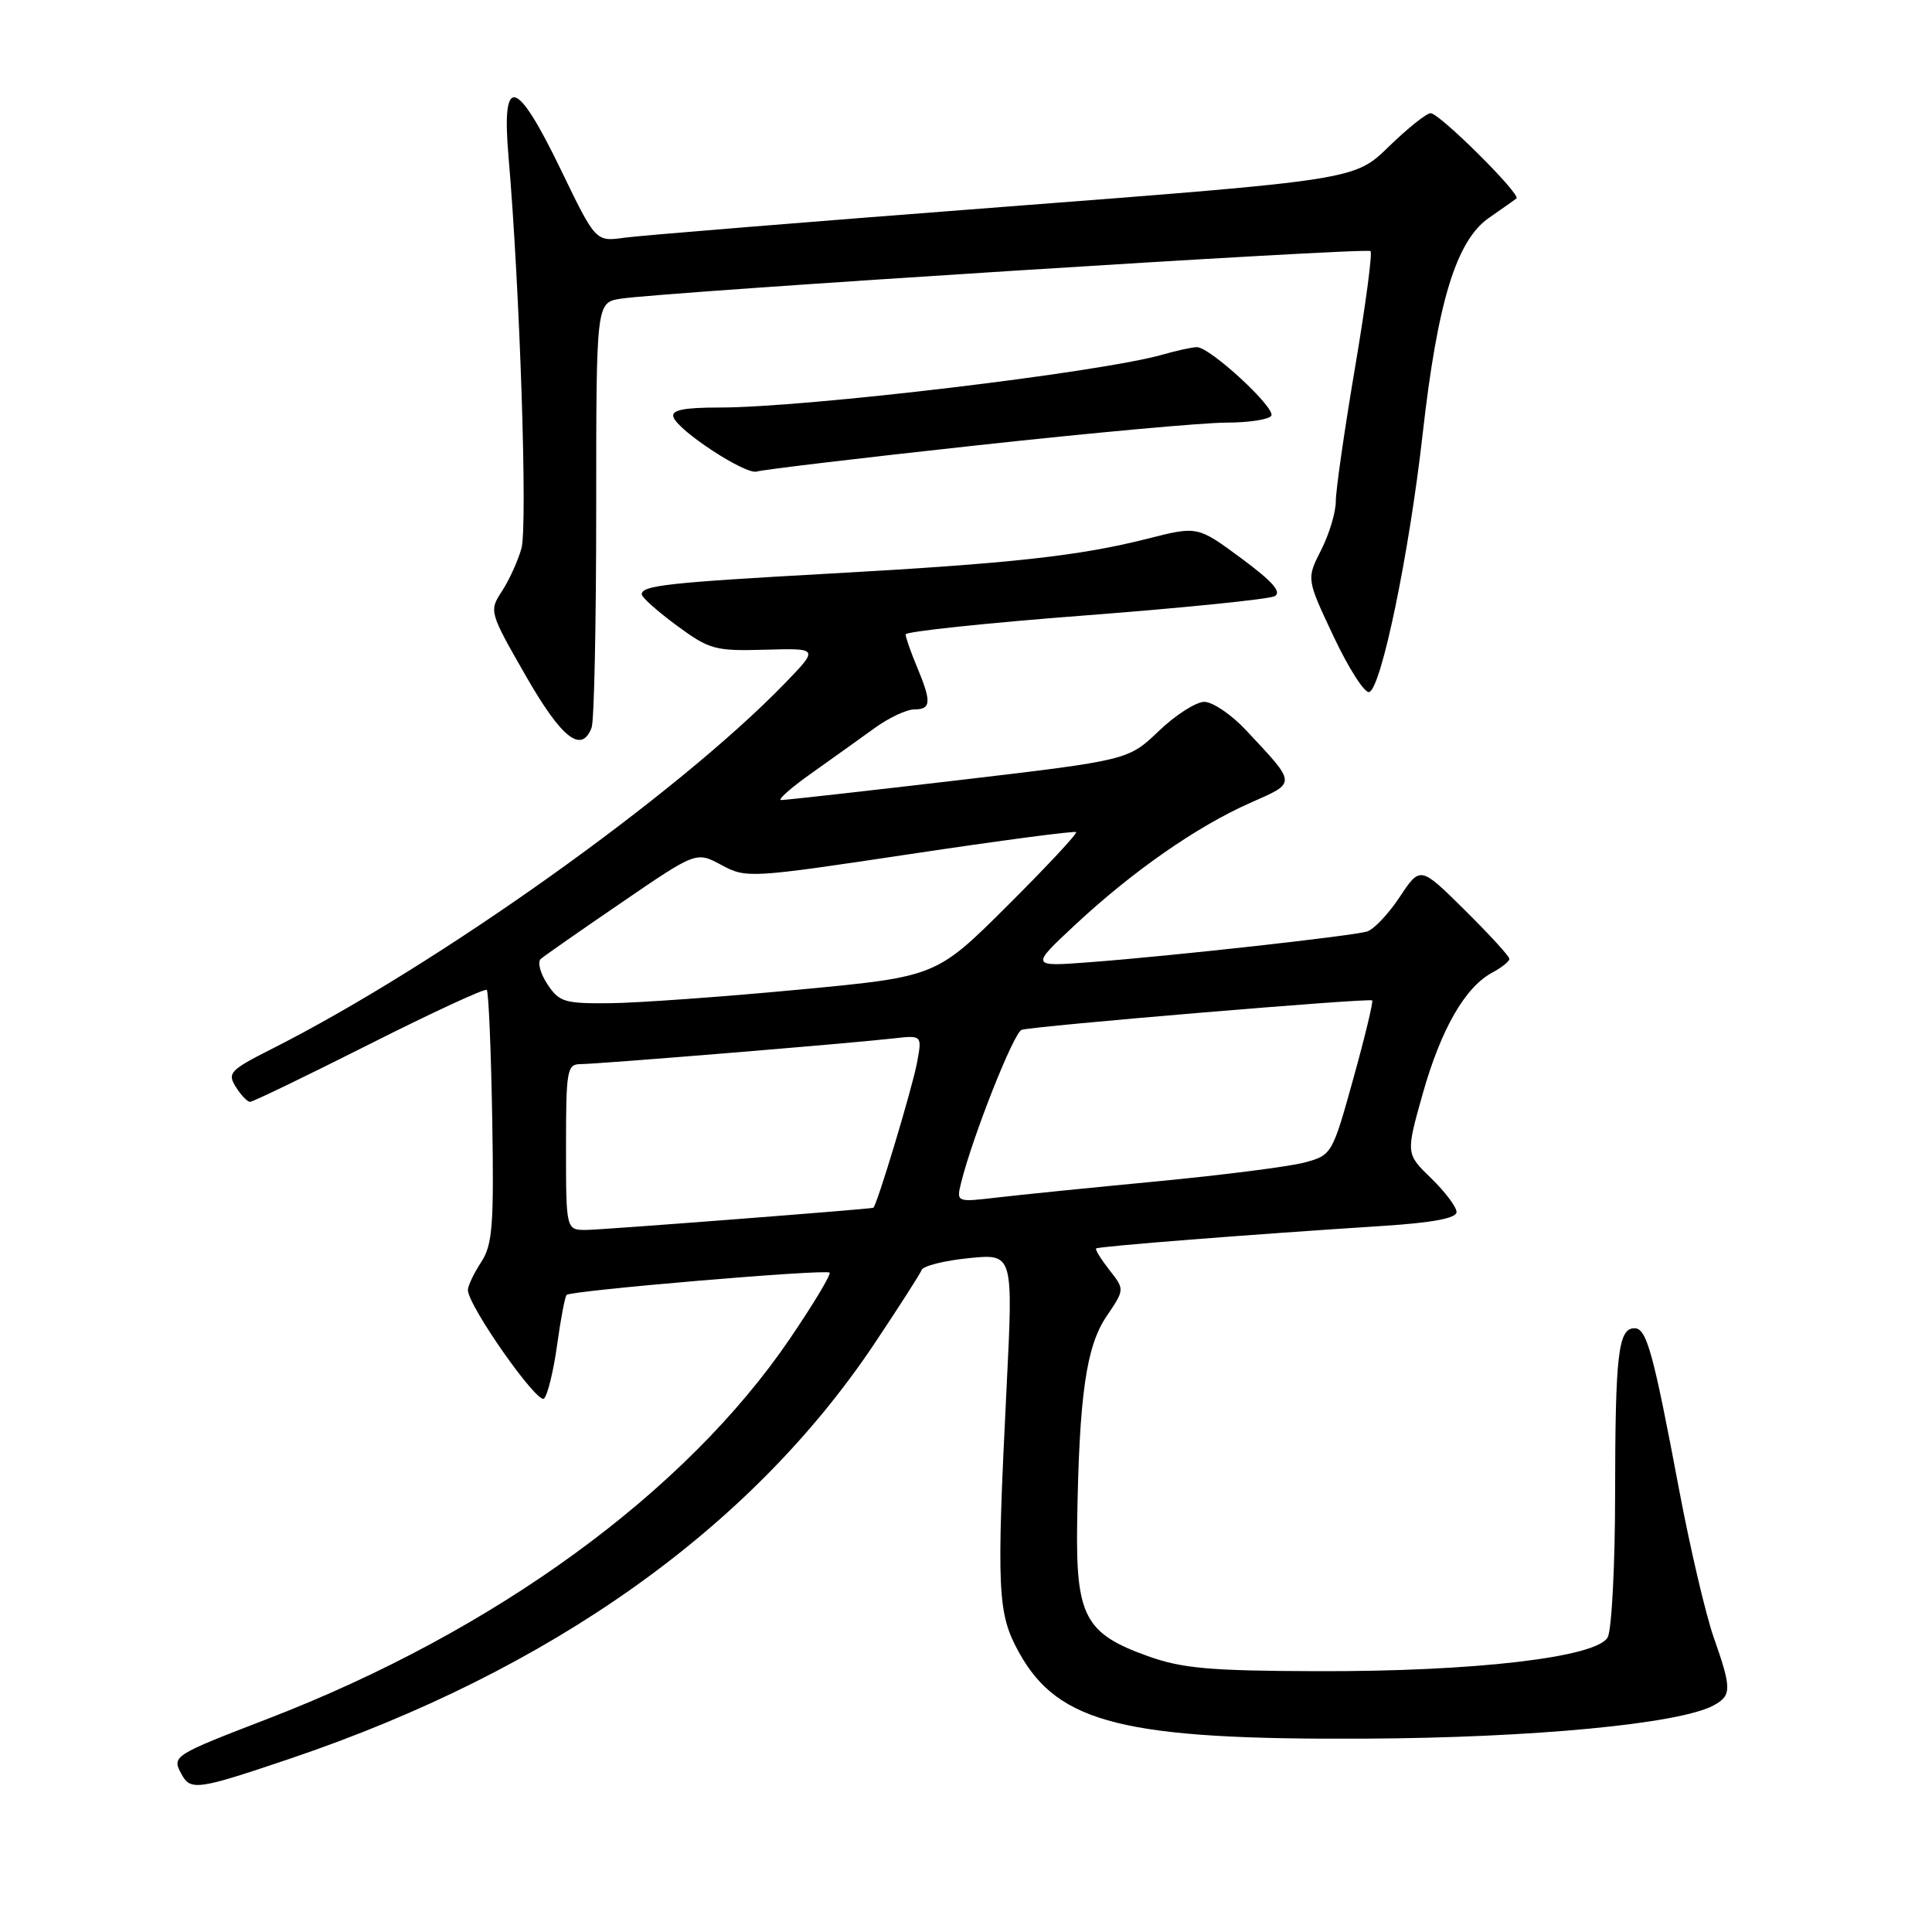 <?xml version="1.0" encoding="UTF-8" standalone="no"?>
<!DOCTYPE svg PUBLIC "-//W3C//DTD SVG 1.1//EN" "http://www.w3.org/Graphics/SVG/1.1/DTD/svg11.dtd" >
<svg xmlns="http://www.w3.org/2000/svg" xmlns:xlink="http://www.w3.org/1999/xlink" version="1.1" viewBox="0 0 256 256">
 <g >
 <path fill="currentColor"
d=" M 38.50 233.01 C 73.00 221.33 99.50 202.51 115.86 178.05 C 119.10 173.20 121.92 168.80 122.13 168.27 C 122.33 167.74 125.15 167.03 128.38 166.71 C 134.26 166.12 134.26 166.12 133.38 183.81 C 132.03 210.94 132.16 213.78 135.03 218.97 C 140.24 228.38 148.99 230.55 181.00 230.38 C 203.22 230.26 222.48 228.42 227.03 225.99 C 229.47 224.68 229.48 223.79 227.07 216.95 C 226.02 213.94 223.96 205.18 222.51 197.49 C 219.05 179.12 218.19 176.00 216.58 176.00 C 214.43 176.00 214.03 179.42 214.01 197.82 C 214.01 207.34 213.56 215.95 213.03 216.95 C 211.60 219.61 195.32 221.51 174.50 221.44 C 160.28 221.40 156.61 221.07 152.08 219.44 C 143.75 216.46 142.54 214.15 142.73 201.72 C 142.99 184.92 143.92 178.40 146.62 174.42 C 149.03 170.86 149.03 170.86 147.00 168.28 C 145.89 166.86 145.09 165.57 145.24 165.43 C 145.51 165.15 165.80 163.56 183.25 162.44 C 189.87 162.01 193.00 161.42 193.00 160.60 C 193.00 159.94 191.49 157.93 189.64 156.13 C 186.28 152.88 186.28 152.88 188.52 144.92 C 190.94 136.36 194.13 130.80 197.74 128.87 C 198.98 128.21 200.00 127.39 200.00 127.05 C 200.00 126.71 197.34 123.81 194.10 120.60 C 188.19 114.75 188.19 114.75 185.48 118.84 C 183.99 121.09 182.04 123.16 181.14 123.43 C 179.12 124.03 155.35 126.67 144.50 127.49 C 136.50 128.10 136.50 128.10 142.50 122.51 C 150.10 115.43 158.60 109.51 165.67 106.38 C 171.85 103.65 171.87 103.99 165.10 96.75 C 163.17 94.69 160.69 93.00 159.58 93.00 C 158.48 93.00 155.76 94.74 153.54 96.87 C 149.50 100.73 149.50 100.73 127.00 103.38 C 114.62 104.83 104.06 106.02 103.51 106.01 C 102.97 106.01 104.77 104.41 107.51 102.47 C 110.26 100.52 114.03 97.82 115.90 96.47 C 117.77 95.11 120.13 94.00 121.15 94.00 C 123.39 94.00 123.45 93.02 121.50 88.35 C 120.67 86.37 120.00 84.44 120.00 84.06 C 120.00 83.68 130.69 82.55 143.75 81.55 C 156.81 80.55 168.12 79.40 168.89 79.00 C 169.88 78.47 168.63 77.05 164.48 73.98 C 158.68 69.70 158.68 69.70 152.09 71.37 C 143.05 73.67 133.96 74.67 110.00 76.00 C 88.42 77.20 84.98 77.58 85.04 78.77 C 85.06 79.17 87.15 81.03 89.69 82.90 C 94.01 86.08 94.76 86.28 101.40 86.09 C 108.50 85.89 108.50 85.89 104.00 90.54 C 89.77 105.25 57.95 127.92 35.93 139.03 C 30.49 141.78 30.10 142.19 31.24 144.01 C 31.92 145.11 32.78 146.00 33.14 146.00 C 33.50 146.00 40.61 142.57 48.94 138.37 C 57.26 134.17 64.27 130.93 64.50 131.17 C 64.74 131.41 65.06 139.02 65.22 148.09 C 65.46 162.41 65.27 164.92 63.75 167.25 C 62.79 168.72 62.00 170.38 62.00 170.93 C 62.00 173.00 71.24 186.16 72.09 185.31 C 72.57 184.83 73.35 181.63 73.82 178.21 C 74.29 174.79 74.86 171.81 75.08 171.58 C 75.66 171.01 109.40 168.14 109.92 168.63 C 110.16 168.84 107.80 172.77 104.68 177.36 C 90.82 197.76 65.59 216.14 35.50 227.74 C 22.92 232.59 22.76 232.69 24.03 235.05 C 25.24 237.32 26.13 237.19 38.50 233.01 Z  M 78.39 96.42 C 78.73 95.55 79.00 82.52 79.00 67.46 C 79.00 40.09 79.00 40.09 82.25 39.58 C 87.89 38.69 181.10 32.77 181.60 33.27 C 181.87 33.53 180.94 40.50 179.54 48.76 C 178.14 57.02 177.00 64.97 177.00 66.43 C 177.00 67.89 176.12 70.80 175.05 72.90 C 173.11 76.71 173.11 76.71 176.73 84.38 C 178.72 88.60 180.84 91.89 181.43 91.70 C 183.03 91.17 186.73 73.34 188.51 57.50 C 190.49 39.93 192.98 31.84 197.33 28.84 C 199.07 27.63 200.70 26.49 200.94 26.30 C 201.59 25.78 190.74 15.00 189.57 15.00 C 189.02 15.00 186.53 16.99 184.03 19.42 C 179.50 23.84 179.50 23.84 133.00 27.41 C 107.42 29.37 84.80 31.21 82.72 31.50 C 78.93 32.03 78.93 32.03 74.33 22.52 C 68.41 10.26 66.43 9.76 67.38 20.75 C 68.88 38.10 69.93 69.77 69.09 72.68 C 68.61 74.37 67.44 76.93 66.49 78.37 C 64.80 80.96 64.84 81.12 69.64 89.50 C 74.41 97.83 77.05 99.92 78.39 96.42 Z  M 129.27 59.03 C 144.54 57.36 159.47 56.00 162.46 56.00 C 165.44 56.00 168.14 55.59 168.45 55.09 C 169.08 54.07 160.34 46.00 158.60 46.00 C 157.99 46.00 155.93 46.45 154.04 46.99 C 145.82 49.35 106.84 54.00 95.31 54.00 C 90.58 54.00 88.94 54.34 89.23 55.25 C 89.80 57.06 98.86 62.98 100.29 62.48 C 100.96 62.25 113.99 60.69 129.27 59.03 Z  M 75.00 152.00 C 75.00 141.76 75.13 141.00 76.95 141.00 C 79.18 141.00 112.53 138.26 118.35 137.60 C 122.19 137.16 122.19 137.16 121.51 140.81 C 120.85 144.31 116.13 159.95 115.71 160.04 C 114.69 160.26 79.85 162.95 77.75 162.97 C 75.00 163.00 75.00 163.00 75.00 152.00 Z  M 127.37 156.65 C 128.92 150.47 134.33 136.81 135.37 136.46 C 136.79 135.97 181.39 132.22 181.82 132.56 C 181.99 132.69 180.87 137.36 179.32 142.93 C 176.54 152.94 176.47 153.06 172.89 154.03 C 170.90 154.57 162.12 155.69 153.38 156.53 C 144.65 157.36 135.07 158.33 132.10 158.68 C 126.71 159.31 126.71 159.31 127.37 156.65 Z  M 72.52 130.39 C 71.58 128.96 71.19 127.46 71.66 127.06 C 72.12 126.66 76.94 123.29 82.38 119.58 C 92.26 112.82 92.26 112.82 95.60 114.62 C 98.87 116.39 99.38 116.36 120.60 113.17 C 132.51 111.38 142.40 110.07 142.59 110.26 C 142.78 110.45 138.68 114.84 133.49 120.01 C 124.04 129.42 124.04 129.42 105.77 131.14 C 95.72 132.09 84.51 132.89 80.87 132.93 C 74.78 132.99 74.09 132.78 72.52 130.39 Z "/>
</g>
</svg>